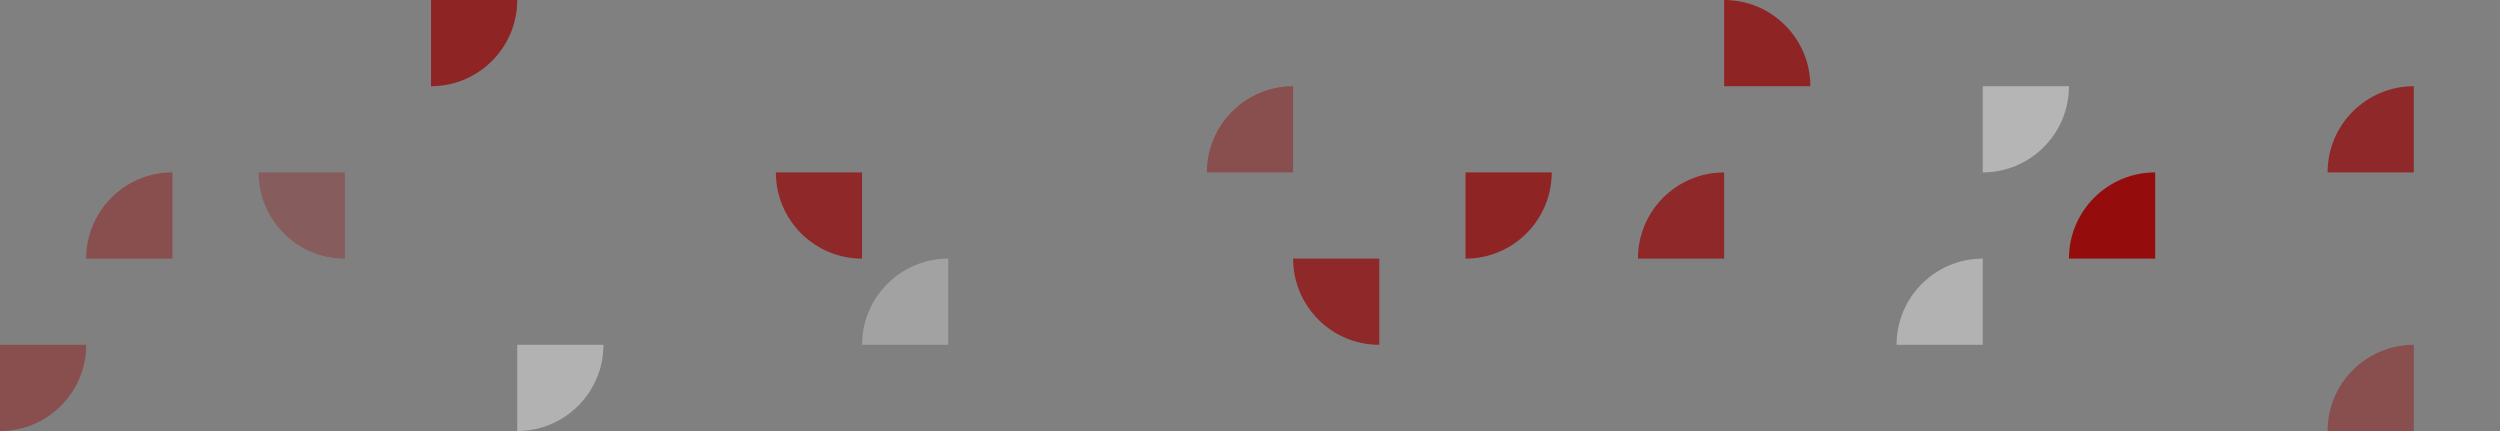 <svg height="260" viewBox="0 0 1508 260" width="1508" xmlns="http://www.w3.org/2000/svg"><rect x="0" y="0" width="1508" height="260" fill="#808080" stroke="none"/><g fill="none" fill-rule="evenodd"><path d="m312 0v52h-52c0-28.719 23.281-52 52-52z" fill="#960000" opacity=".716" transform="matrix(-1 0 0 -1 572 52)"/><path d="m780 52v52h-52c0-28.719 23.281-52 52-52z" fill="#960000" opacity=".392"/><path d="m936 104v52h-52c0-28.719 23.281-52 52-52z" fill="#960000" opacity=".716" transform="matrix(-1 0 0 -1 1820 260)"/><path d="m1092 0v52h-52c0-28.719 23.281-52 52-52z" fill="#960000" opacity=".716" transform="matrix(0 1 -1 0 1092 -1040)"/><path d="m1248 52v52h-52c0-28.719 23.281-52 52-52z" fill="#fff" opacity=".415" transform="matrix(-1 0 0 -1 2444 156)"/><g><path d="m104 104v52h-52c0-28.719 23.281-52 52-52z" fill="#960000" opacity=".392"/><path d="m572 156v52h-52c0-28.719 23.281-52 52-52z" fill="#fff" opacity=".266"/><path d="m1040 104v52h-52c0-28.719 23.281-52 52-52z" fill="#960000" opacity=".678"/><path d="m1196 156v52h-52c0-28.719 23.281-52 52-52z" fill="#fff" opacity=".392"/><path d="m1456 208v52h-52c0-28.719 23.281-52 52-52z" fill="#960000" opacity=".392"/><path d="m1456 52v52h-52c0-28.719 23.281-52 52-52z" fill="#960000" opacity=".678"/></g><path d="m52 208v52h-52c0-28.719 23.281-52 52-52z" fill="#960000" opacity=".392" transform="matrix(-1 0 0 -1 52 468)"/><path d="m208 104v52h-52c0-28.719 23.281-52 52-52z" fill="#960000" opacity=".285" transform="matrix(0 -1 1 0 52 312)"/><path d="m364 208v52h-52c0-28.719 23.281-52 52-52z" fill="#fff" opacity=".392" transform="matrix(-1 0 0 -1 676 468)"/><path d="m520 104v52h-52c0-28.719 23.281-52 52-52z" fill="#960000" opacity=".678" transform="matrix(0 -1 1 0 364 624)"/><path d="m832 156v52h-52c0-28.719 23.281-52 52-52z" fill="#960000" opacity=".678" transform="matrix(0 -1 1 0 624 988)"/><path d="m1300 104v52h-52c0-28.719 23.281-52 52-52z" fill="#960000" opacity=".906"/></g></svg>